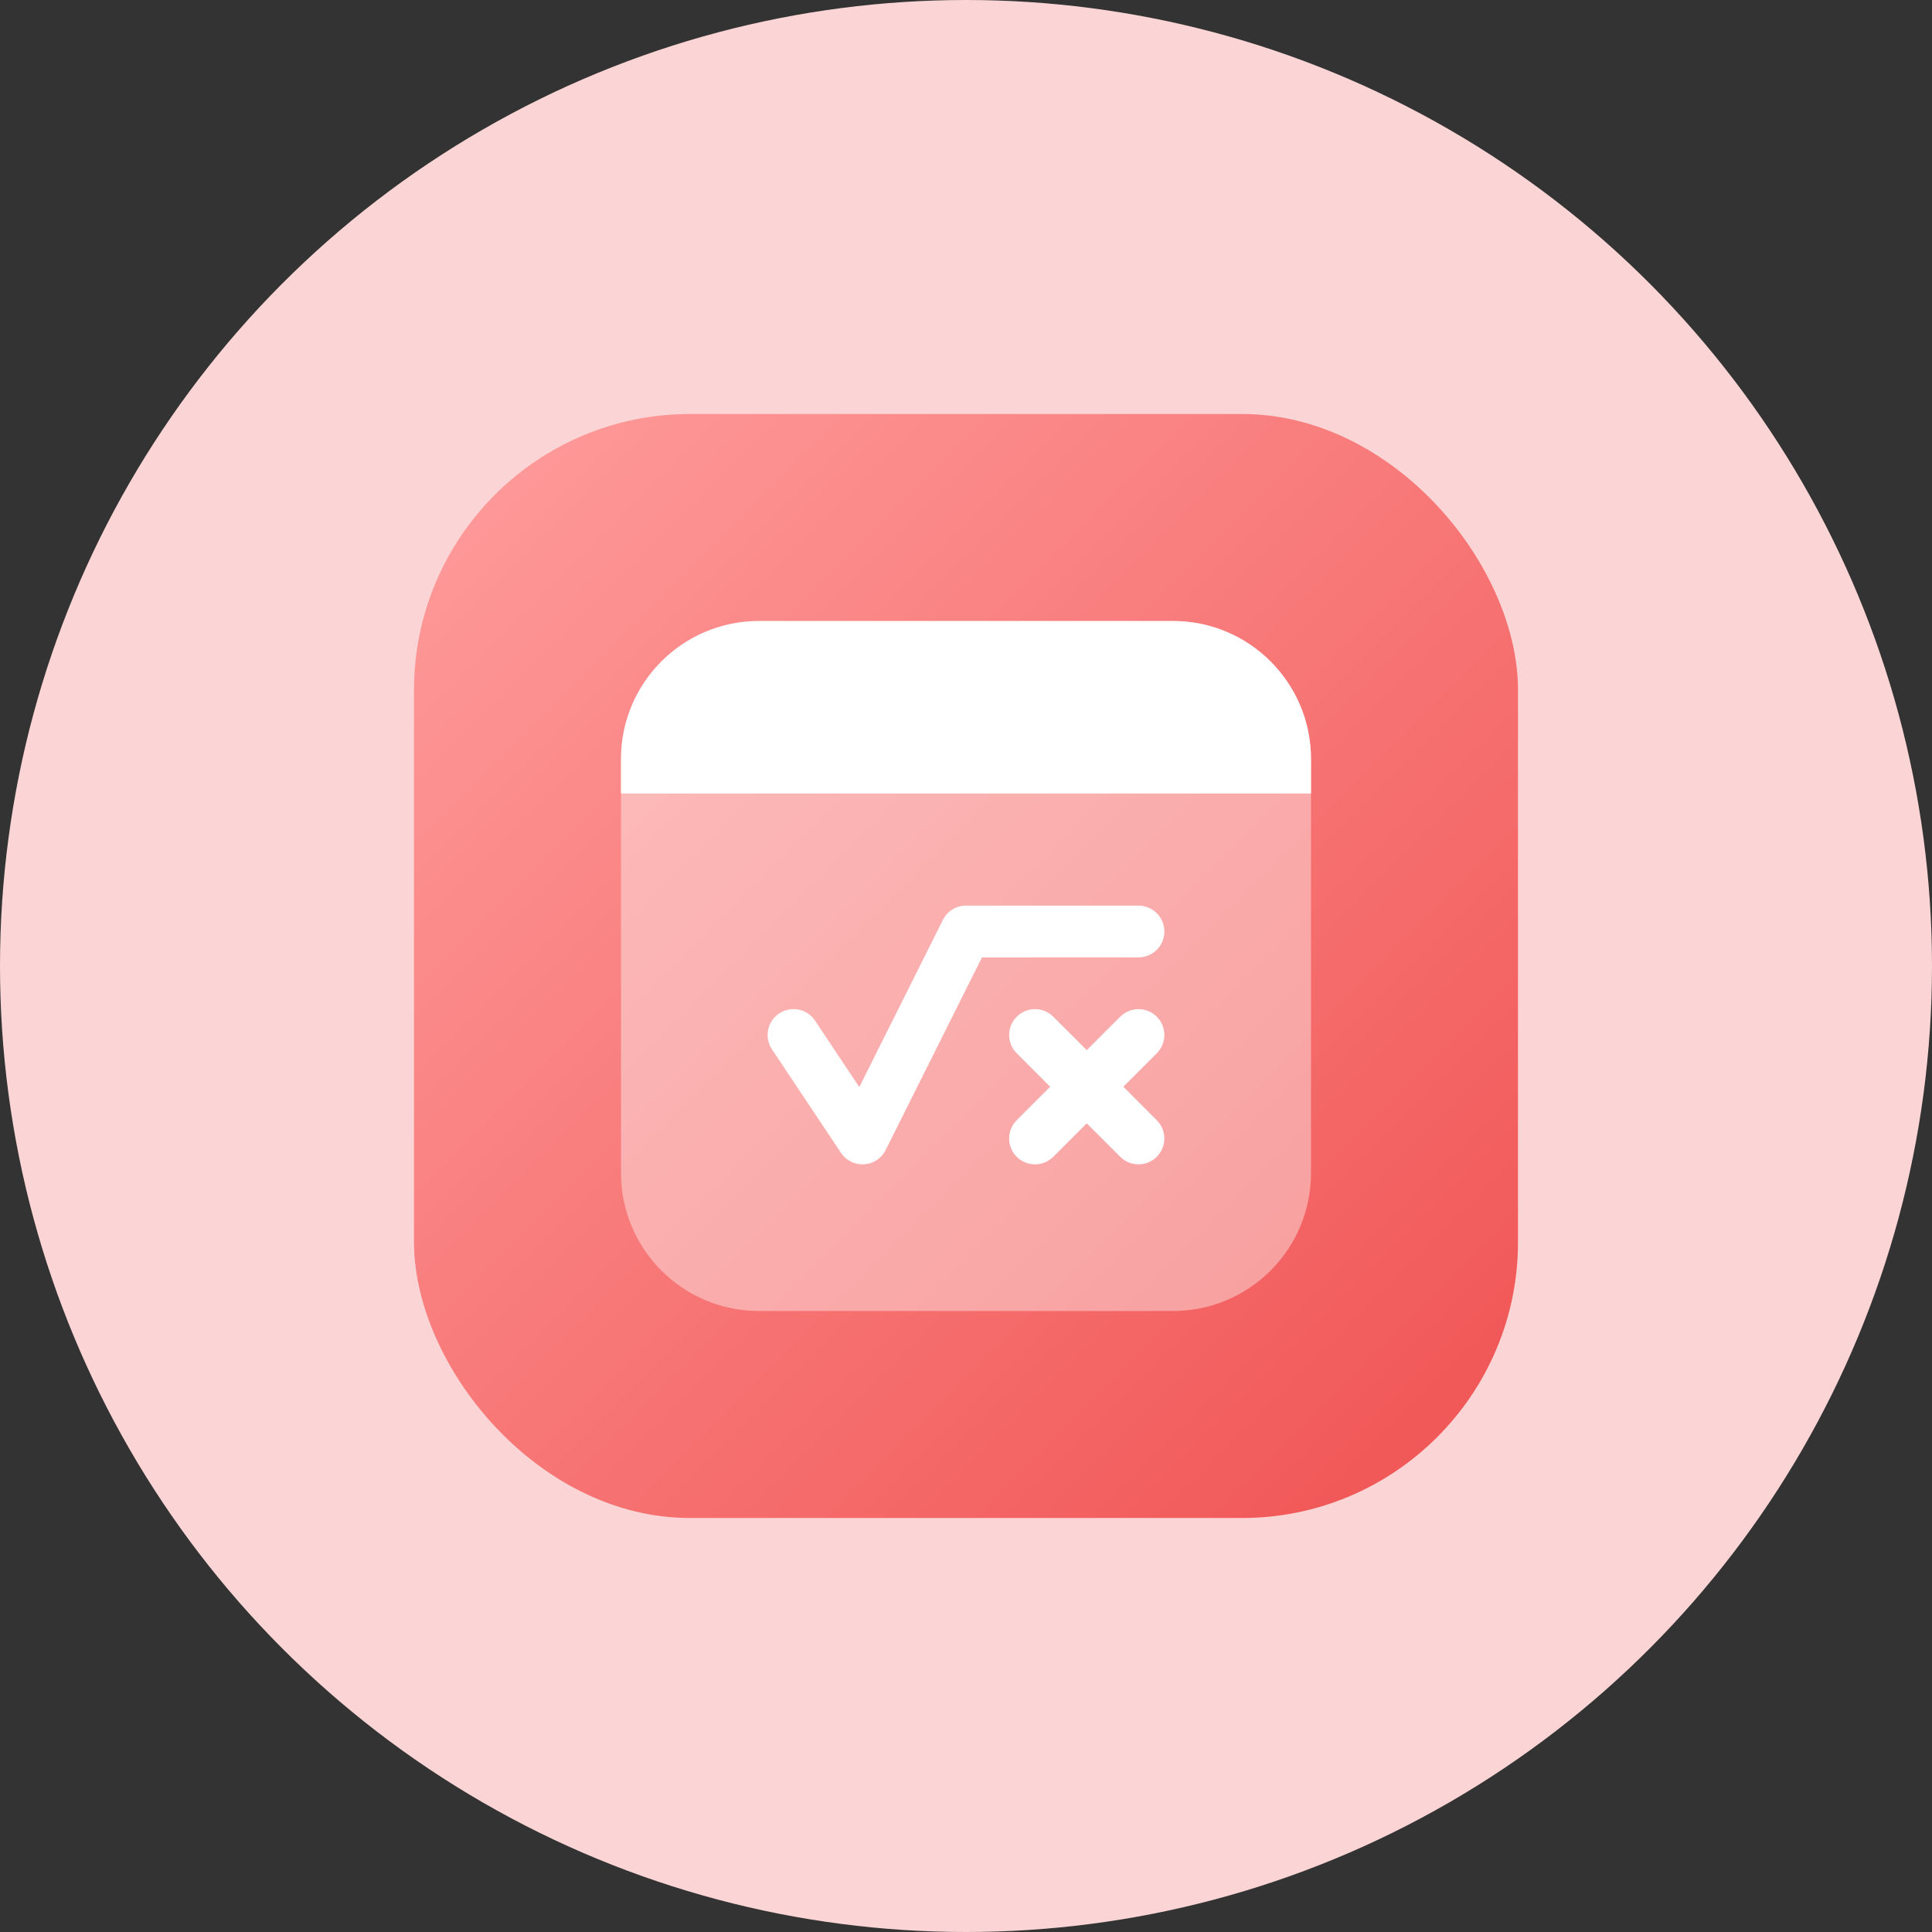 <svg width="56" height="56" viewBox="0 0 56 56" fill="none" xmlns="http://www.w3.org/2000/svg">
<rect x="0" y="0" width="56" height="56" fill="#333333" stroke="none"/>
<circle cx="28" cy="28" r="28" fill="#FBD5D5"/>
<rect x="12" y="12" width="32" height="32" rx="8" fill="url(#paint0_linear_18939_3910)"/>
<path opacity="0.4" d="M18 22C18 19.791 19.791 18 22 18H34C36.209 18 38 19.791 38 22V34C38 36.209 36.209 38 34 38H22C19.791 38 18 36.209 18 34V22Z" fill="white"/>
<path d="M38 23H18V22C18 19.791 19.791 18 22 18H34C36.209 18 38 19.791 38 22V23Z" fill="white"/>
<path fill-rule="evenodd" clip-rule="evenodd" d="M27.329 26.665C27.456 26.41 27.716 26.25 28 26.25H33C33.414 26.25 33.75 26.586 33.75 27C33.75 27.414 33.414 27.75 33 27.75H28.464L25.671 33.335C25.551 33.575 25.314 33.732 25.047 33.749C24.78 33.765 24.524 33.639 24.376 33.416L22.376 30.416C22.146 30.071 22.239 29.606 22.584 29.376C22.929 29.146 23.394 29.239 23.624 29.584L24.907 31.509L27.329 26.665Z" fill="white"/>
<path fill-rule="evenodd" clip-rule="evenodd" d="M29.47 29.47C29.763 29.177 30.237 29.177 30.53 29.47L31.5 30.439L32.47 29.47C32.763 29.177 33.237 29.177 33.53 29.47C33.823 29.763 33.823 30.237 33.53 30.53L32.561 31.5L33.53 32.47C33.823 32.763 33.823 33.237 33.53 33.53C33.237 33.823 32.763 33.823 32.47 33.53L31.5 32.561L30.53 33.53C30.237 33.823 29.763 33.823 29.47 33.53C29.177 33.237 29.177 32.763 29.47 32.47L30.439 31.5L29.47 30.53C29.177 30.237 29.177 29.763 29.47 29.47Z" fill="white"/>
<defs>
<linearGradient id="paint0_linear_18939_3910" x1="12" y1="12" x2="44" y2="44" gradientUnits="userSpaceOnUse">
<stop stop-color="#FF9D9D"/>
<stop offset="1" stop-color="#F05252"/>
</linearGradient>
</defs>
</svg>
